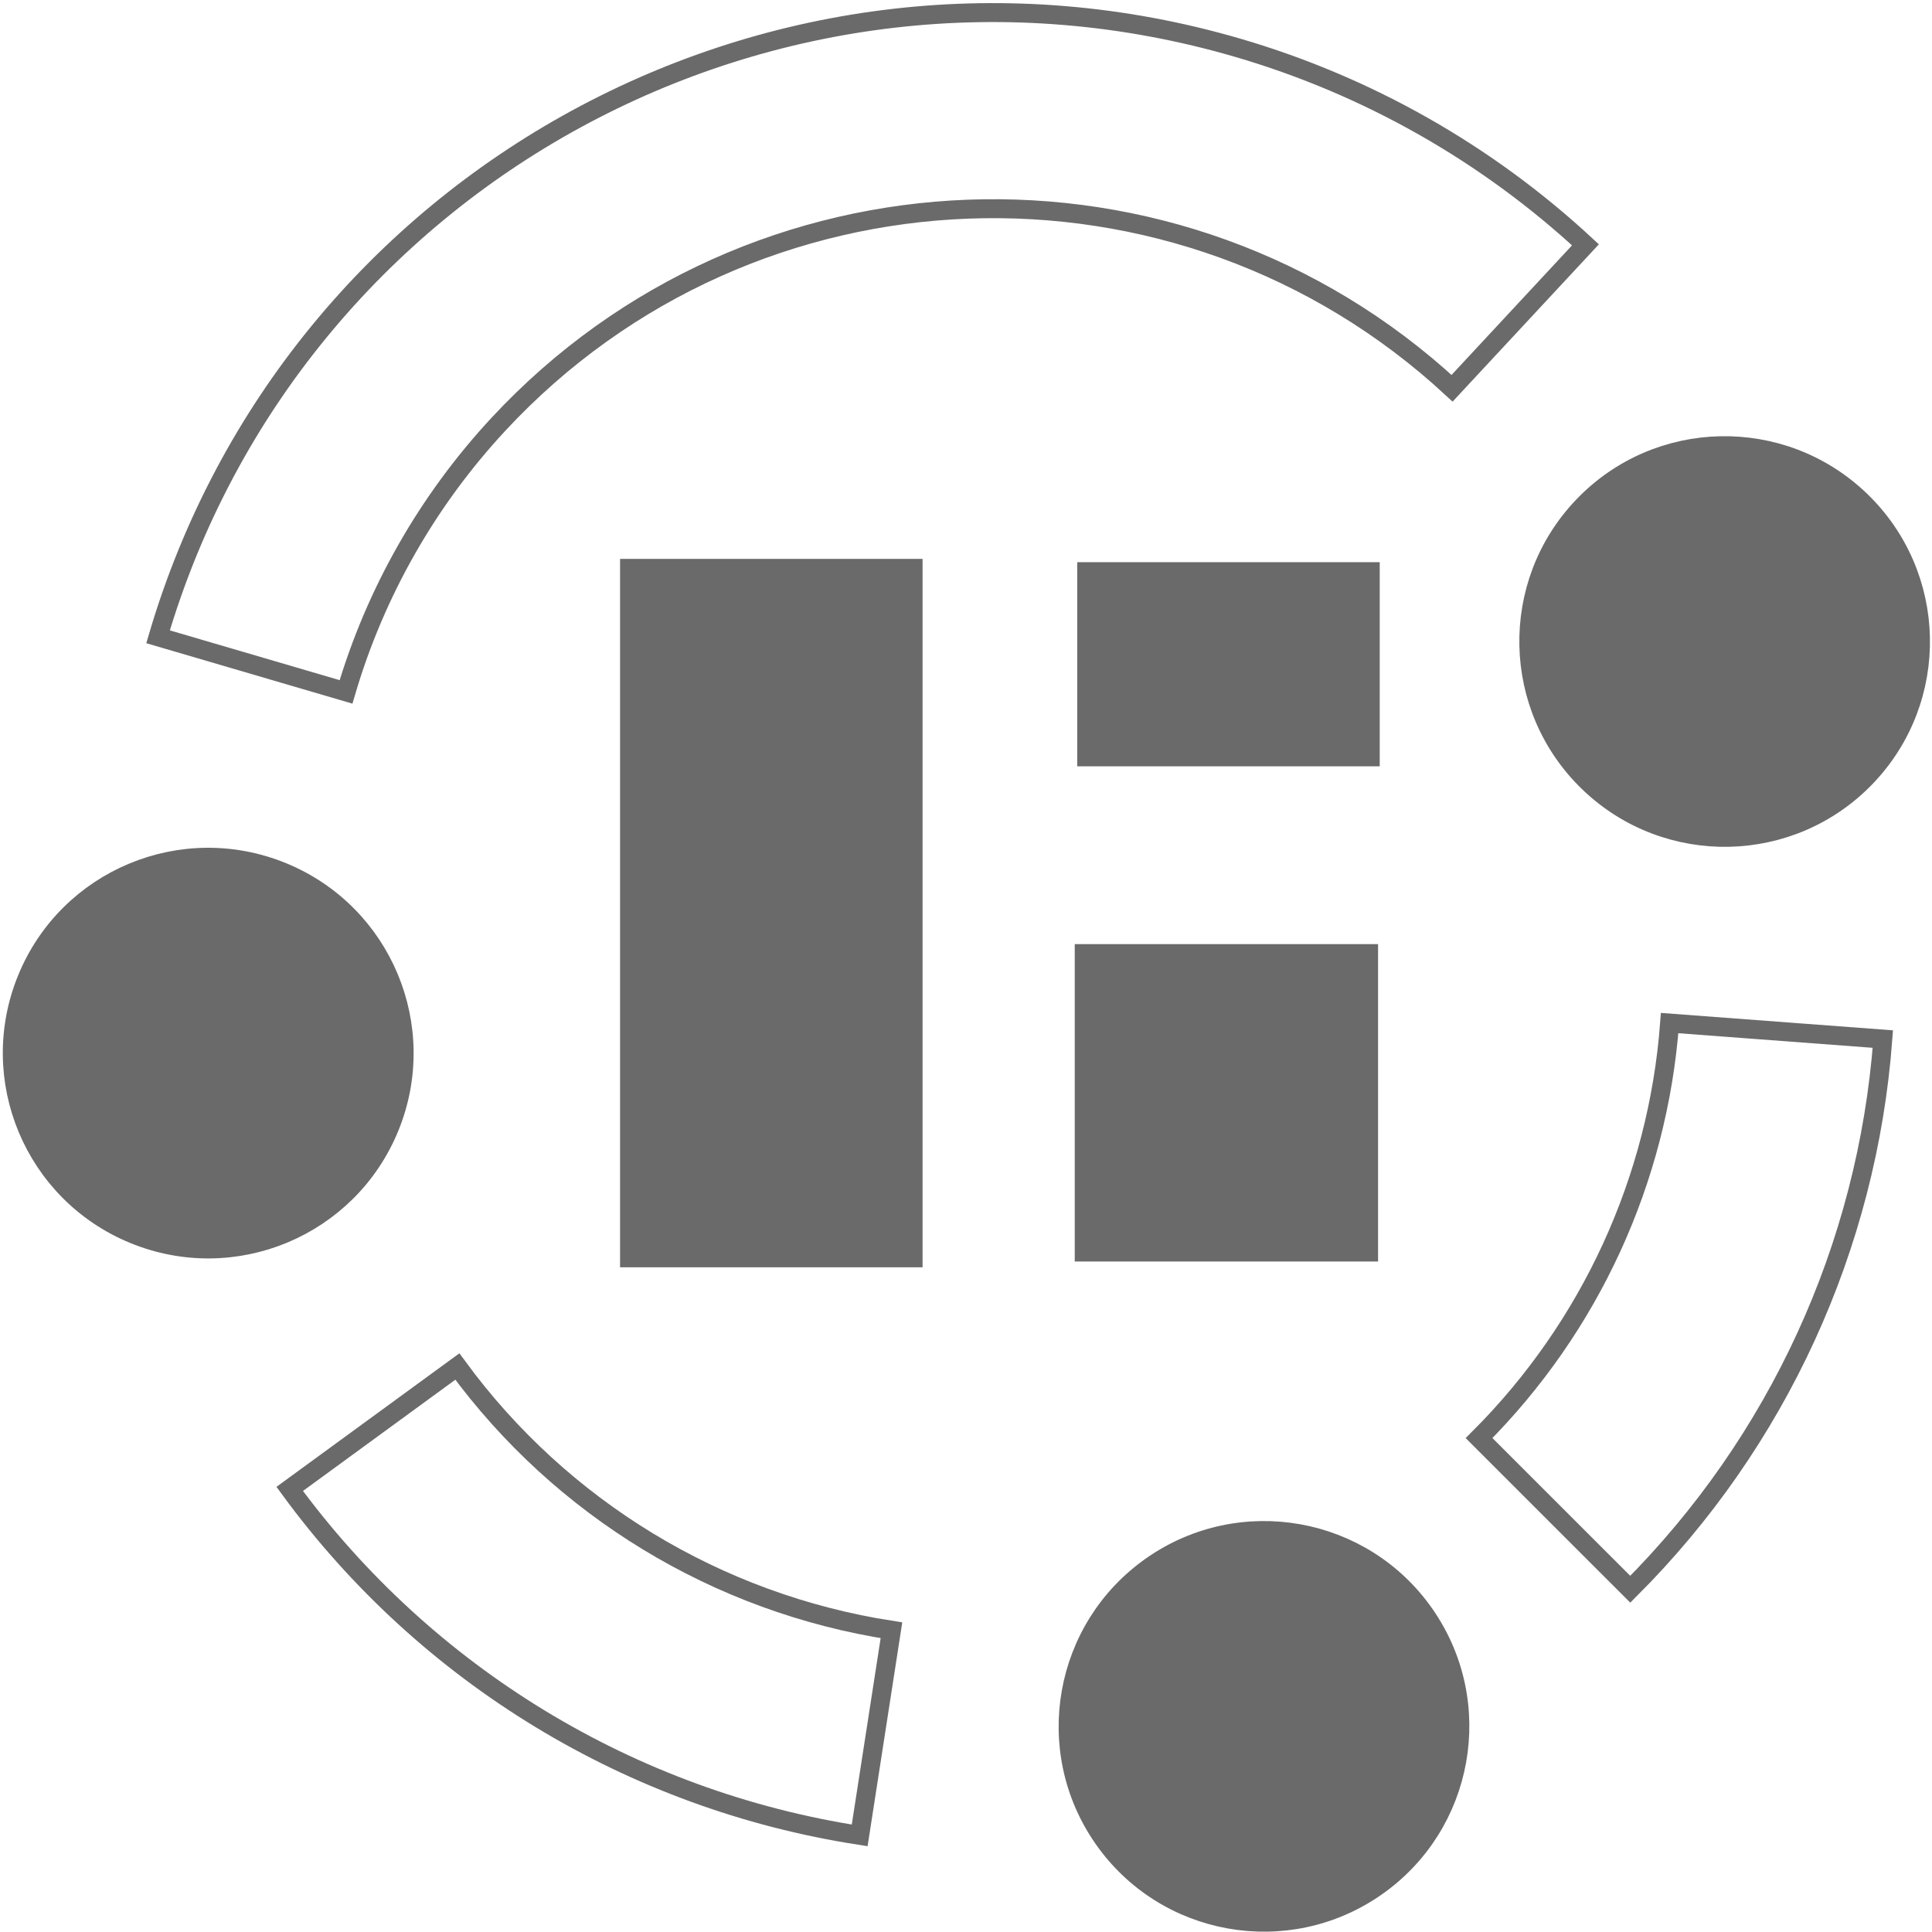 <svg width="2337" height="2337" xmlns="http://www.w3.org/2000/svg" xmlns:xlink="http://www.w3.org/1999/xlink" xml:space="preserve" overflow="hidden"><defs><clipPath id="clip0"><rect x="921" y="55" width="2337" height="2337"/></clipPath></defs><g clip-path="url(#clip0)" transform="translate(-921 -55)"><path d="M3198.54 1311.89C3179.66 1563.13 3071.26 1799.26 2893.01 1977.4L2710.11 1794.54C2844.59 1660.17 2926.39 1482.05 2940.63 1292.53Z" stroke="#6A6A6A" stroke-width="22.917" stroke-linecap="butt" stroke-linejoin="miter" stroke-miterlimit="8" stroke-opacity="1" fill="none" fill-rule="evenodd"/><path d="M1960.9 2275.12C1684.51 2232.39 1436.47 2081.62 1271.44 1856.03L1474.23 1707.97C1599.93 1879.7 1788.84 1994.47 1999.33 2027Z" stroke="#6A6A6A" stroke-width="22.917" stroke-linecap="butt" stroke-linejoin="miter" stroke-miterlimit="8" stroke-opacity="1" fill="none" fill-rule="evenodd"/><path d="M1112.19 825.27C1276.11 268.351 1861.31-50.494 2419.29 113.109 2575.71 158.972 2719.32 240.459 2838.82 351.152L2677.47 524.667C2347.04 218.915 1830.7 238.266 1524.2 567.888 1438.36 660.205 1375.15 771.128 1339.56 891.936Z" stroke="#6A6A6A" stroke-width="22.917" stroke-linecap="butt" stroke-linejoin="miter" stroke-miterlimit="8" stroke-opacity="1" fill="none" fill-rule="evenodd"/><path d="M2836.1 667.037C2926.61 572.606 3076.57 569.463 3171.05 660.018 3265.54 750.573 3268.76 900.534 3178.25 994.966 3087.74 1089.4 2937.78 1092.54 2843.3 1001.98 2748.82 911.43 2745.6 761.469 2836.1 667.037Z" stroke="#6A6A6A" stroke-width="22.917" stroke-linecap="butt" stroke-linejoin="miter" stroke-miterlimit="8" stroke-opacity="1" fill="#6A6A6A" fill-rule="evenodd" fill-opacity="1"/><path d="M2314.46 1949.01C2421.8 1874.14 2569.47 1900.4 2644.31 2007.68 2719.14 2114.96 2692.79 2262.62 2585.46 2337.5 2478.12 2412.37 2330.45 2386.1 2255.61 2278.83 2180.78 2171.55 2207.12 2023.88 2314.46 1949.01Z" stroke="#6A6A6A" stroke-width="22.917" stroke-linecap="butt" stroke-linejoin="miter" stroke-miterlimit="8" stroke-opacity="1" fill="#6A6A6A" fill-rule="evenodd" fill-opacity="1"/><path d="M953.663 1238.85C1003.35 1117.86 1141.77 1060.07 1262.83 1109.78 1383.89 1159.49 1441.75 1297.88 1392.06 1418.88 1342.38 1539.87 1203.96 1597.66 1082.9 1547.95 961.837 1498.24 903.977 1359.85 953.663 1238.85Z" stroke="#6A6A6A" stroke-width="22.917" stroke-linecap="butt" stroke-linejoin="miter" stroke-miterlimit="8" stroke-opacity="1" fill="#6A6A6A" fill-rule="evenodd" fill-opacity="1"/><rect x="1682.5" y="742.5" width="343" height="834" stroke="#6A6A6A" stroke-width="22.917" stroke-linecap="butt" stroke-linejoin="miter" stroke-miterlimit="8" stroke-opacity="1" fill="#6A6A6A" fill-opacity="1"/><rect x="2235.5" y="746.5" width="343" height="224" stroke="#6A6A6A" stroke-width="22.917" stroke-linecap="butt" stroke-linejoin="miter" stroke-miterlimit="8" stroke-opacity="1" fill="#6A6A6A" fill-opacity="1"/><rect x="2232.5" y="1208.5" width="344" height="361" stroke="#6A6A6A" stroke-width="22.917" stroke-linecap="butt" stroke-linejoin="miter" stroke-miterlimit="8" stroke-opacity="1" fill="#6A6A6A" fill-opacity="1"/></g></svg>
